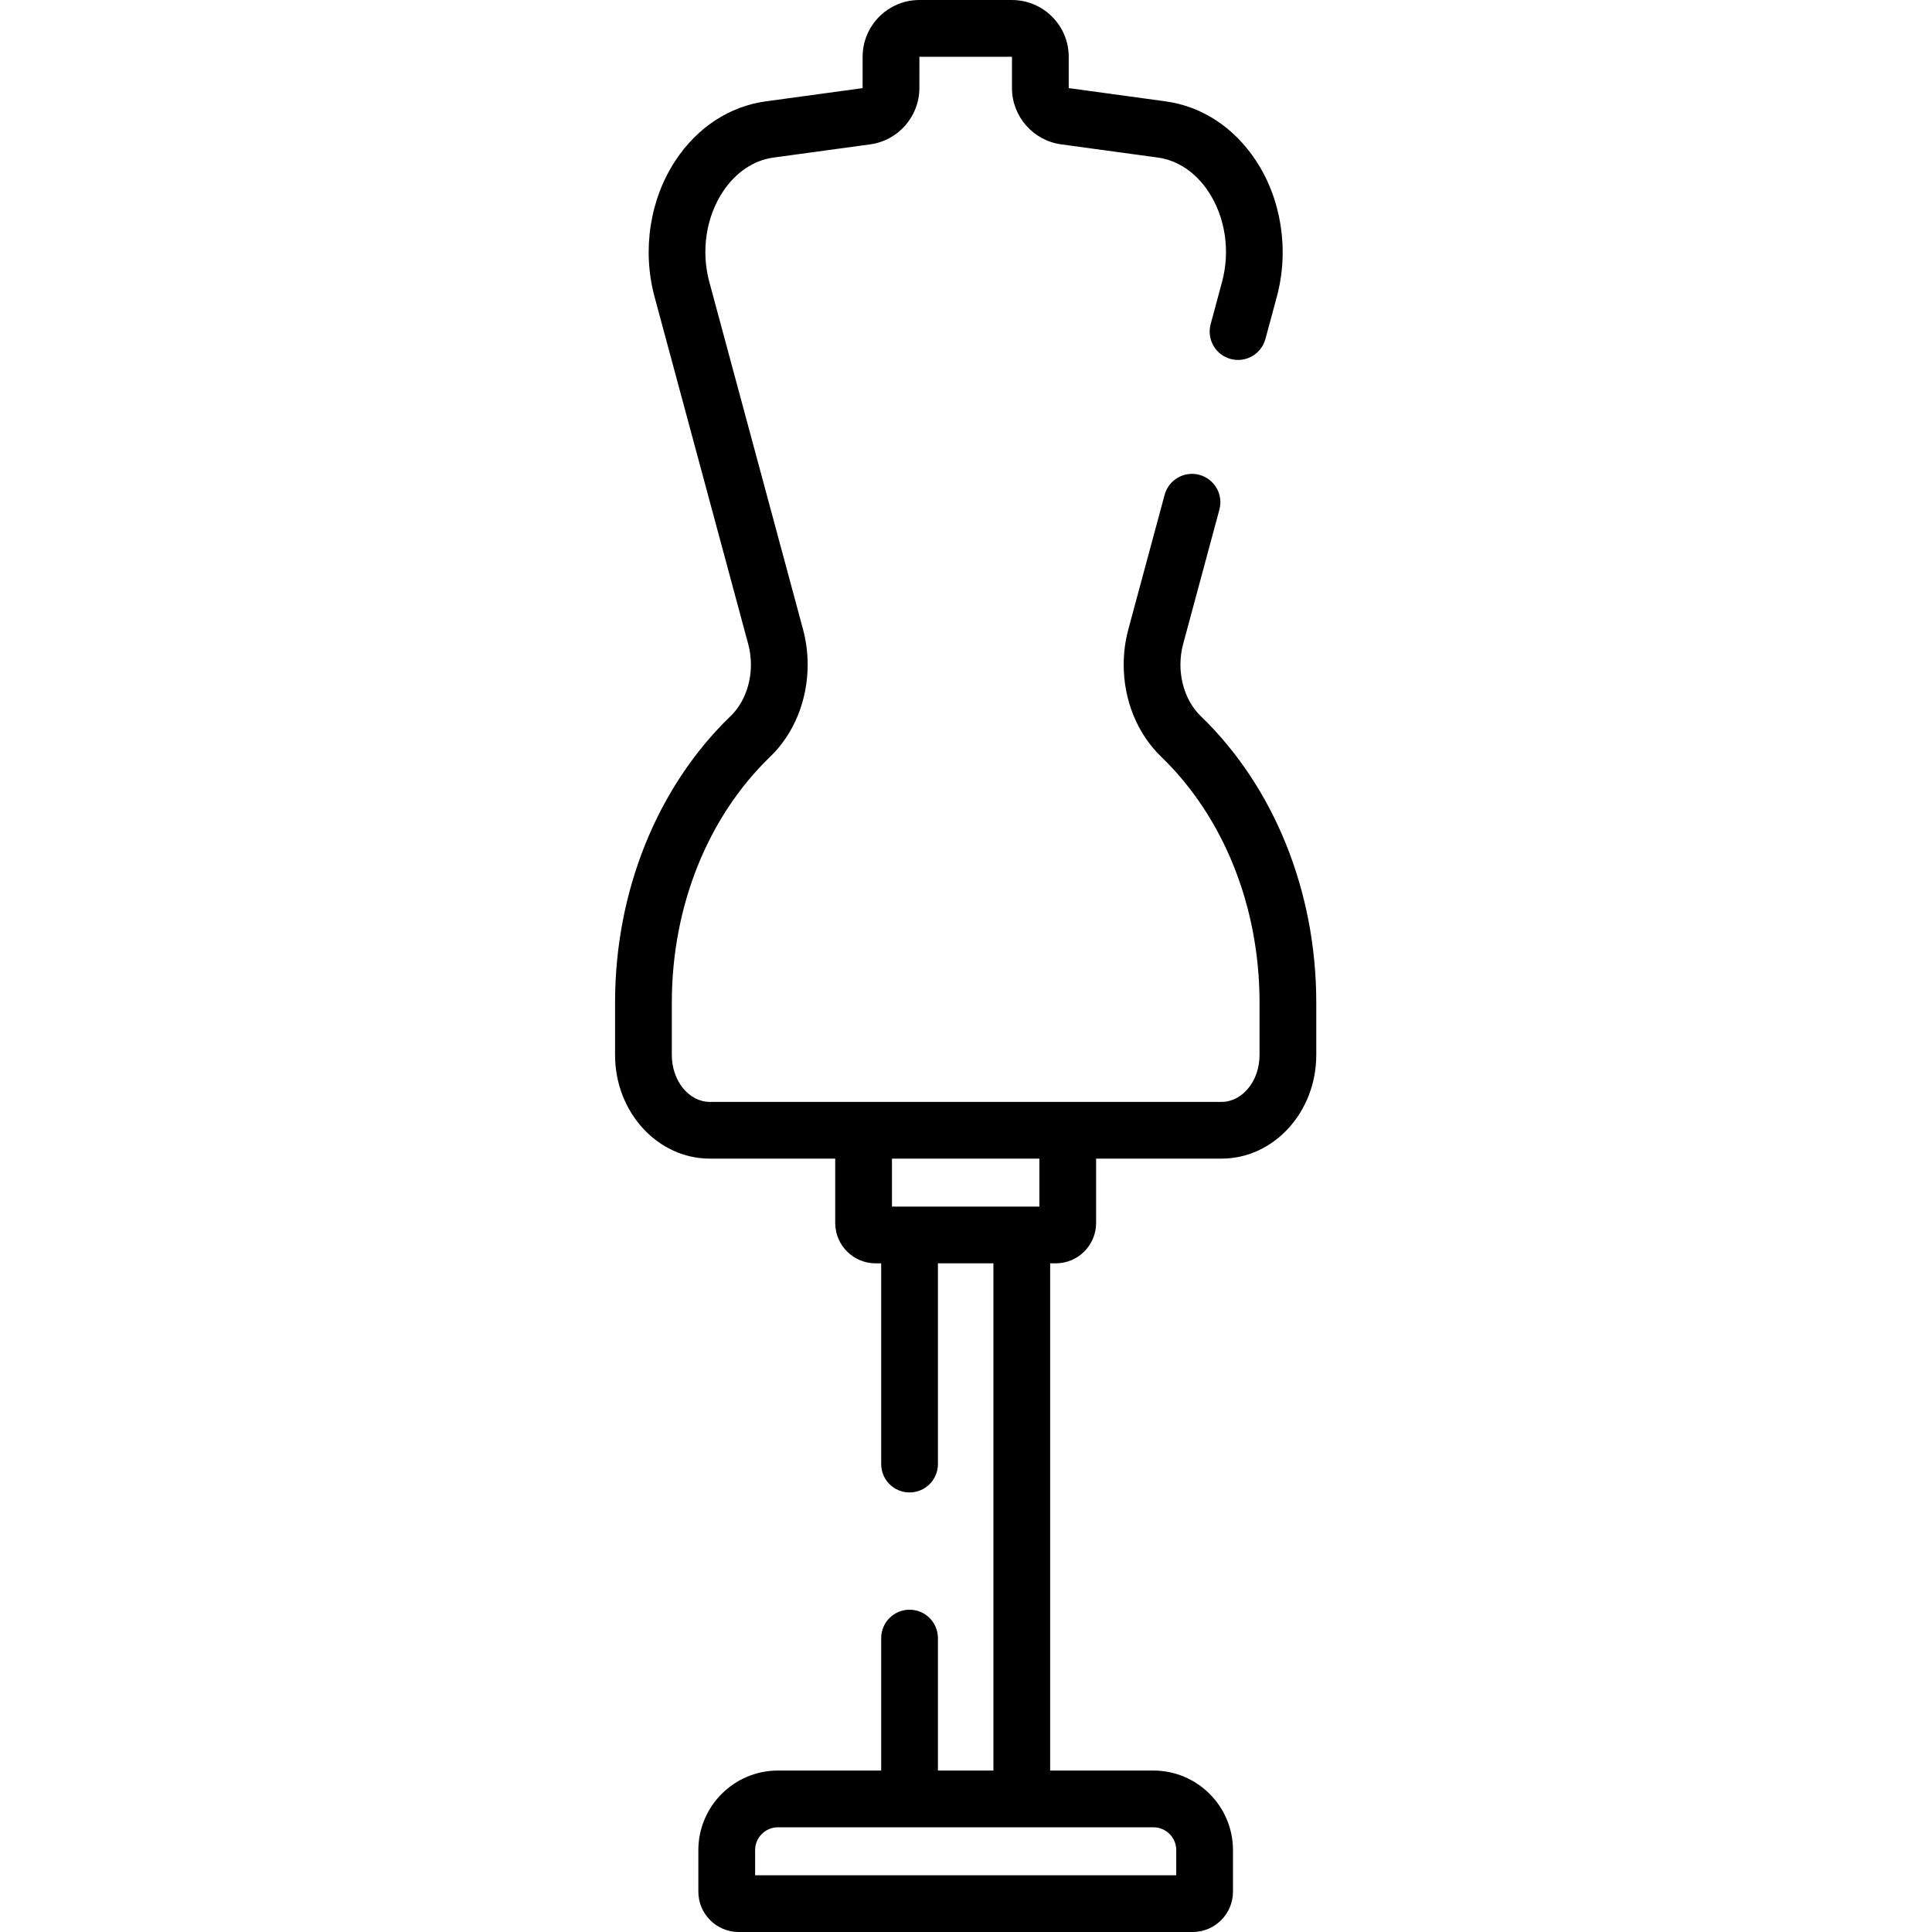 <svg height="512pt" viewBox="-163 0 512 512.002" width="512pt" xmlns="http://www.w3.org/2000/svg"><path d="m155.156 189.715c-3.336-3.219-5.328-8.289-5.328-13.566 0-1.859.238-3.703.715-5.469l9.609-35.621c1.082-4.008-1.293-8.137-5.301-9.219-4.008-1.082-8.137 1.293-9.215 5.301l-9.609 35.625c-.82 3.043-1.238 6.203-1.238 9.383 0 9.418 3.621 18.309 9.934 24.395 16.566 15.969 26.07 39.711 26.07 65.133v13.91c0 6.852-4.52 12.426-10.07 12.426h-135.613c-5.555 0-10.07-5.574-10.07-12.426v-13.91c0-25.422 9.5-49.164 26.066-65.133 6.312-6.086 9.934-14.977 9.934-24.395 0-3.184-.414-6.344-1.234-9.387l-24.824-92.023c-2.223-8.25-.875-17.207 3.605-23.961 3.387-5.102 8.145-8.305 13.402-9.023l25.645-3.5c7.418-1.012 13.012-7.422 13.012-14.91l.008-8.305 24.531.008v8.297c0 7.488 5.594 13.895 13.012 14.906l25.645 3.504c5.258.715 10.016 3.922 13.402 9.02 4.48 6.758 5.832 15.715 3.605 23.965l-3.012 11.168c-1.082 4.012 1.289 8.137 5.301 9.219s8.133-1.293 9.215-5.301l3.016-11.172c3.332-12.359 1.242-25.887-5.598-36.191-5.809-8.754-14.293-14.297-23.895-15.605l-25.652-3.512v-8.297c0-8.297-6.75-15.047-15.047-15.047h-24.523c-8.297 0-15.047 6.75-15.047 15.047l-.008 8.309-25.645 3.5c-9.602 1.309-18.086 6.852-23.895 15.605-6.836 10.305-8.93 23.832-5.594 36.191l24.82 92.027c.477 1.766.719 3.609.719 5.469 0 5.277-1.992 10.348-5.332 13.566-19.492 18.789-30.672 46.477-30.672 75.961v13.91c0 15.141 11.266 27.461 25.109 27.461h33.234v17.055c0 5.898 4.801 10.695 10.695 10.695h1.488v53.199c0 4.152 3.363 7.52 7.516 7.52 4.152 0 7.52-3.367 7.52-7.52v-53.199h14.703v134.418h-14.703v-35.105c0-4.152-3.367-7.52-7.52-7.52-4.152 0-7.516 3.367-7.516 7.52v35.105h-27.367c-11.625 0-21.086 9.461-21.086 21.086v11.008c0 5.898 4.797 10.695 10.695 10.695h120.289c5.898 0 10.695-4.797 10.695-10.695v-11.008c0-11.625-9.461-21.086-21.086-21.086h-27.363v-134.418h1.484c5.898 0 10.695-4.797 10.695-10.695v-17.055h33.234c13.848 0 25.109-12.32 25.109-27.461v-13.91c0-29.484-11.18-57.172-30.672-75.961zm-81.773 130.043v-12.711h39.066v12.711zm69.285 164.496c3.336 0 6.051 2.711 6.051 6.047v6.664h-111.605v-6.664c0-3.336 2.711-6.047 6.047-6.047zm0 0"/></svg>